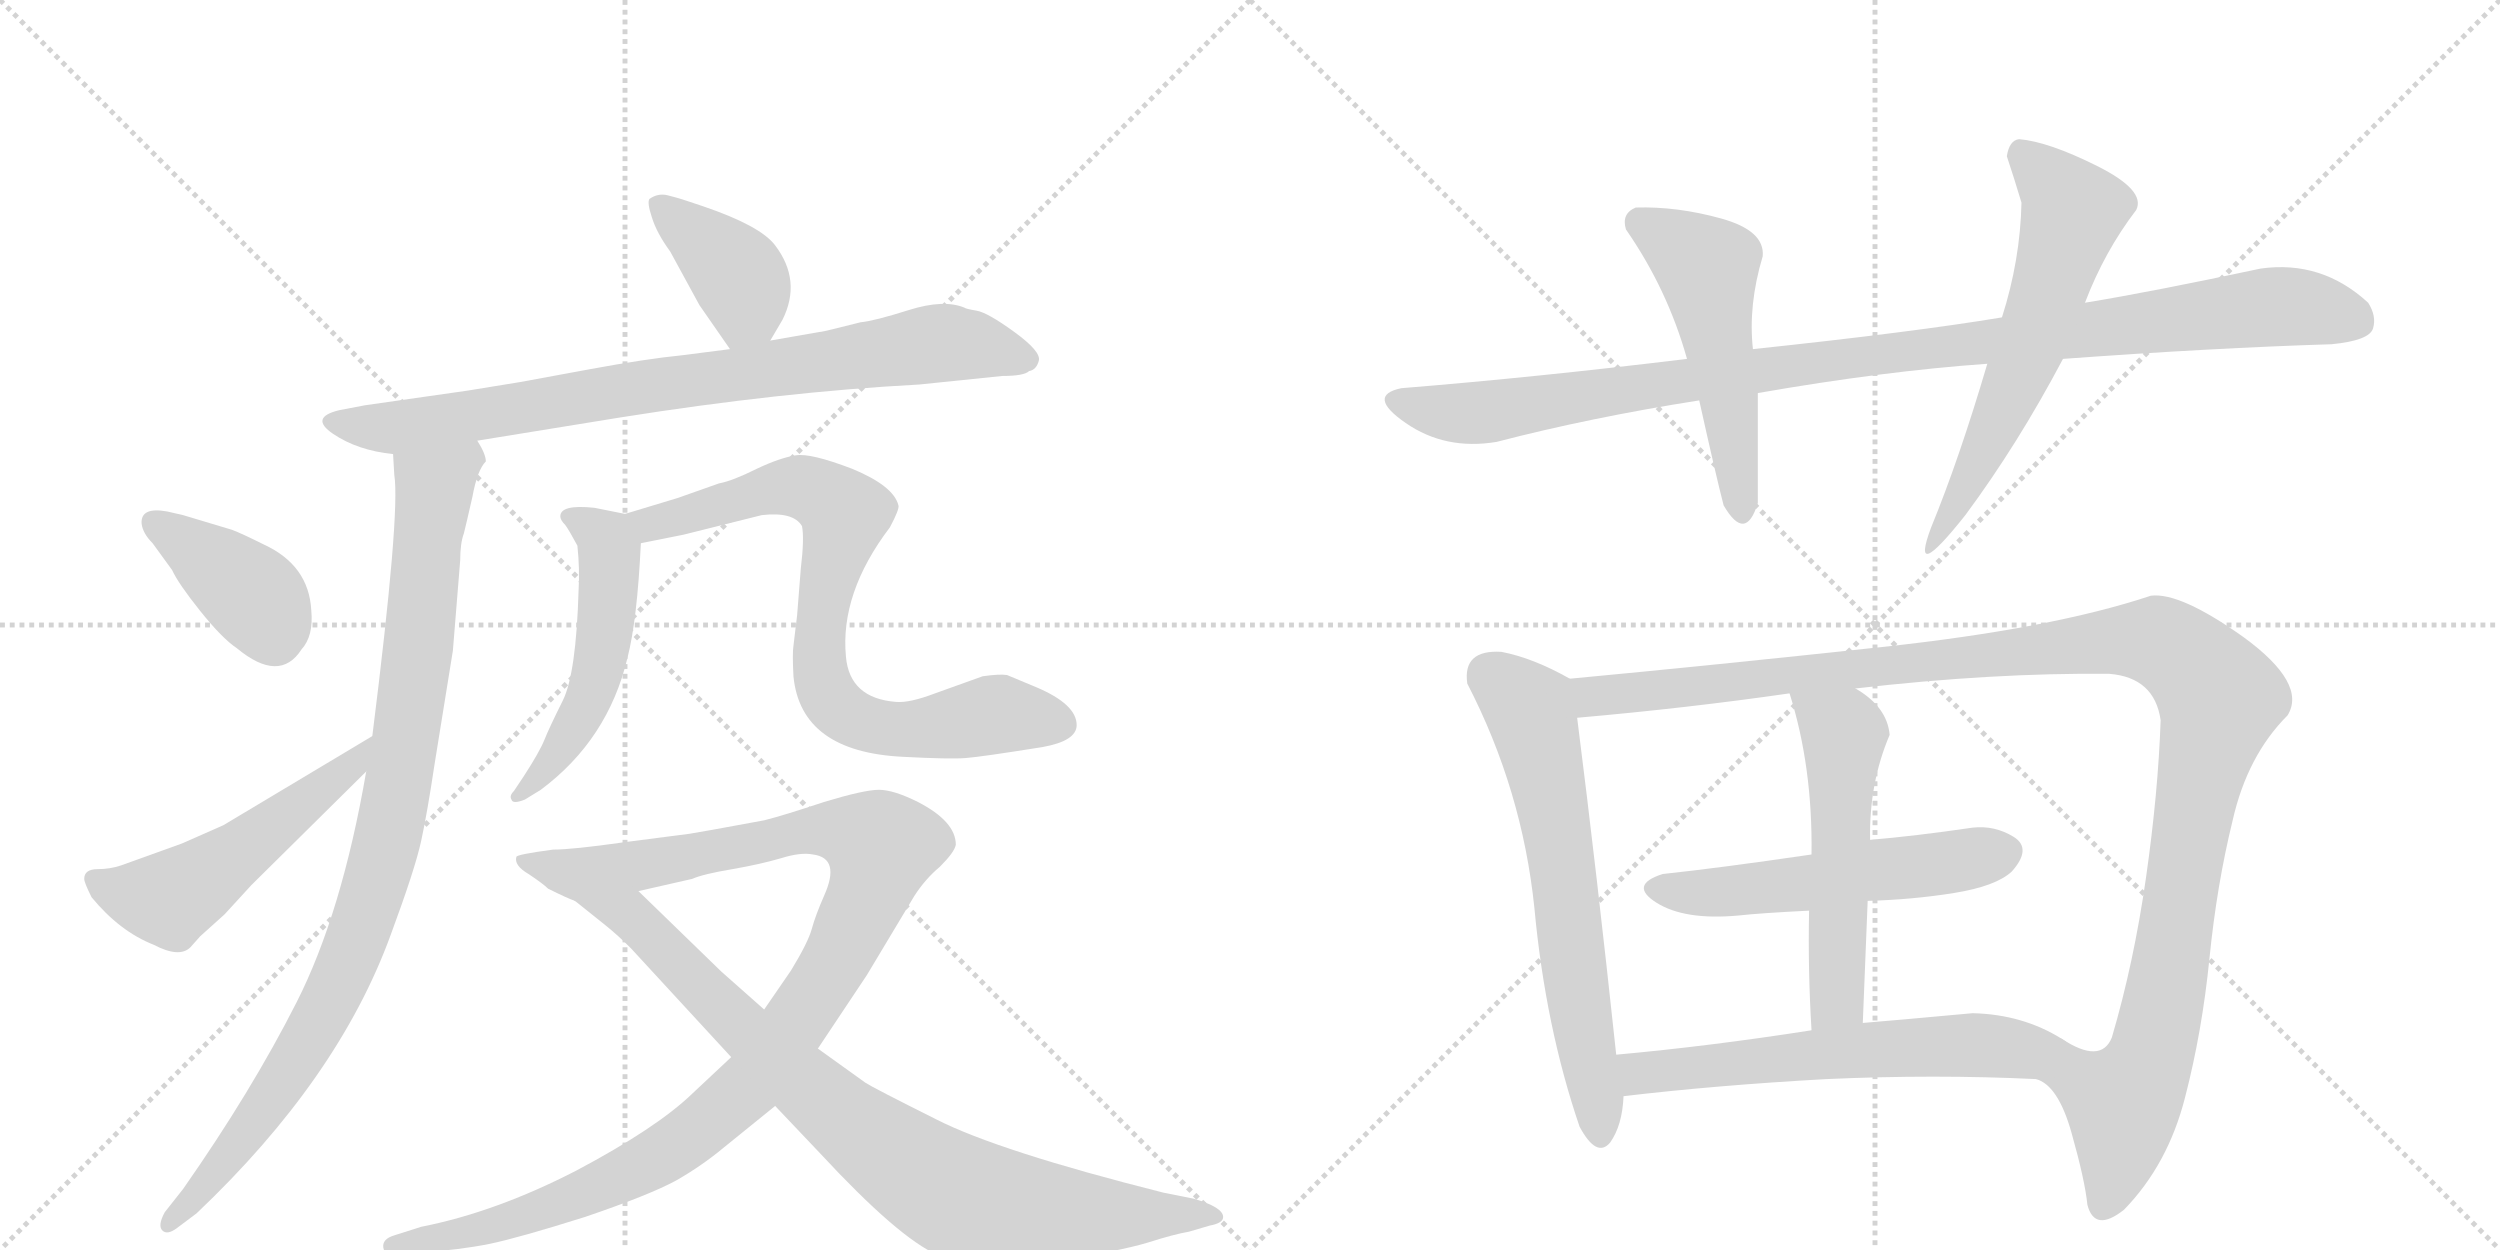 <svg version="1.1" viewBox="0 0 2048 1024" xmlns="http://www.w3.org/2000/svg">
  <g stroke="lightgray" stroke-dasharray="1,1" stroke-width="1" transform="scale(4, 4)">
    <line x1="0" y1="0" x2="256" y2="256"></line>
    <line x1="256" y1="0" x2="0" y2="256"></line>
    <line x1="128" y1="0" x2="128" y2="256"></line>
    <line x1="0" y1="128" x2="256" y2="128"></line>
    <line x1="256" y1="0" x2="512" y2="256"></line>
    <line x1="512" y1="0" x2="256" y2="256"></line>
    <line x1="384" y1="0" x2="384" y2="256"></line>
    <line x1="256" y1="128" x2="512" y2="128"></line>
  </g>
<g transform="scale(1, -1) translate(0, -850)">
   <style type="text/css">
    @keyframes keyframes0 {
      from {
       stroke: black;
       stroke-dashoffset: 393;
       stroke-width: 128;
       }
       56% {
       animation-timing-function: step-end;
       stroke: black;
       stroke-dashoffset: 0;
       stroke-width: 128;
       }
       to {
       stroke: black;
       stroke-width: 1024;
       }
       }
       #make-me-a-hanzi-animation-0 {
         animation: keyframes0 0.57s both;
         animation-delay: 0s;
         animation-timing-function: linear;
       }
    @keyframes keyframes1 {
      from {
       stroke: black;
       stroke-dashoffset: 830;
       stroke-width: 128;
       }
       73% {
       animation-timing-function: step-end;
       stroke: black;
       stroke-dashoffset: 0;
       stroke-width: 128;
       }
       to {
       stroke: black;
       stroke-width: 1024;
       }
       }
       #make-me-a-hanzi-animation-1 {
         animation: keyframes1 0.925s both;
         animation-delay: 0.57s;
         animation-timing-function: linear;
       }
    @keyframes keyframes2 {
      from {
       stroke: black;
       stroke-dashoffset: 954;
       stroke-width: 128;
       }
       76% {
       animation-timing-function: step-end;
       stroke: black;
       stroke-dashoffset: 0;
       stroke-width: 128;
       }
       to {
       stroke: black;
       stroke-width: 1024;
       }
       }
       #make-me-a-hanzi-animation-2 {
         animation: keyframes2 1.026s both;
         animation-delay: 1.495s;
         animation-timing-function: linear;
       }
    @keyframes keyframes3 {
      from {
       stroke: black;
       stroke-dashoffset: 391;
       stroke-width: 128;
       }
       56% {
       animation-timing-function: step-end;
       stroke: black;
       stroke-dashoffset: 0;
       stroke-width: 128;
       }
       to {
       stroke: black;
       stroke-width: 1024;
       }
       }
       #make-me-a-hanzi-animation-3 {
         animation: keyframes3 0.568s both;
         animation-delay: 2.522s;
         animation-timing-function: linear;
       }
    @keyframes keyframes4 {
      from {
       stroke: black;
       stroke-dashoffset: 526;
       stroke-width: 128;
       }
       63% {
       animation-timing-function: step-end;
       stroke: black;
       stroke-dashoffset: 0;
       stroke-width: 128;
       }
       to {
       stroke: black;
       stroke-width: 1024;
       }
       }
       #make-me-a-hanzi-animation-4 {
         animation: keyframes4 0.678s both;
         animation-delay: 3.09s;
         animation-timing-function: linear;
       }
    @keyframes keyframes5 {
      from {
       stroke: black;
       stroke-dashoffset: 524;
       stroke-width: 128;
       }
       63% {
       animation-timing-function: step-end;
       stroke: black;
       stroke-dashoffset: 0;
       stroke-width: 128;
       }
       to {
       stroke: black;
       stroke-width: 1024;
       }
       }
       #make-me-a-hanzi-animation-5 {
         animation: keyframes5 0.676s both;
         animation-delay: 3.768s;
         animation-timing-function: linear;
       }
    @keyframes keyframes6 {
      from {
       stroke: black;
       stroke-dashoffset: 789;
       stroke-width: 128;
       }
       72% {
       animation-timing-function: step-end;
       stroke: black;
       stroke-dashoffset: 0;
       stroke-width: 128;
       }
       to {
       stroke: black;
       stroke-width: 1024;
       }
       }
       #make-me-a-hanzi-animation-6 {
         animation: keyframes6 0.892s both;
         animation-delay: 4.444s;
         animation-timing-function: linear;
       }
    @keyframes keyframes7 {
      from {
       stroke: black;
       stroke-dashoffset: 1108;
       stroke-width: 128;
       }
       78% {
       animation-timing-function: step-end;
       stroke: black;
       stroke-dashoffset: 0;
       stroke-width: 128;
       }
       to {
       stroke: black;
       stroke-width: 1024;
       }
       }
       #make-me-a-hanzi-animation-7 {
         animation: keyframes7 1.152s both;
         animation-delay: 5.336s;
         animation-timing-function: linear;
       }
    @keyframes keyframes8 {
      from {
       stroke: black;
       stroke-dashoffset: 861;
       stroke-width: 128;
       }
       74% {
       animation-timing-function: step-end;
       stroke: black;
       stroke-dashoffset: 0;
       stroke-width: 128;
       }
       to {
       stroke: black;
       stroke-width: 1024;
       }
       }
       #make-me-a-hanzi-animation-8 {
         animation: keyframes8 0.951s both;
         animation-delay: 6.488s;
         animation-timing-function: linear;
       }
    @keyframes keyframes9 {
      from {
       stroke: black;
       stroke-dashoffset: 1047;
       stroke-width: 128;
       }
       77% {
       animation-timing-function: step-end;
       stroke: black;
       stroke-dashoffset: 0;
       stroke-width: 128;
       }
       to {
       stroke: black;
       stroke-width: 1024;
       }
       }
       #make-me-a-hanzi-animation-9 {
         animation: keyframes9 1.102s both;
         animation-delay: 7.439s;
         animation-timing-function: linear;
       }
    @keyframes keyframes10 {
      from {
       stroke: black;
       stroke-dashoffset: 519;
       stroke-width: 128;
       }
       63% {
       animation-timing-function: step-end;
       stroke: black;
       stroke-dashoffset: 0;
       stroke-width: 128;
       }
       to {
       stroke: black;
       stroke-width: 1024;
       }
       }
       #make-me-a-hanzi-animation-10 {
         animation: keyframes10 0.672s both;
         animation-delay: 8.541s;
         animation-timing-function: linear;
       }
    @keyframes keyframes11 {
      from {
       stroke: black;
       stroke-dashoffset: 595;
       stroke-width: 128;
       }
       66% {
       animation-timing-function: step-end;
       stroke: black;
       stroke-dashoffset: 0;
       stroke-width: 128;
       }
       to {
       stroke: black;
       stroke-width: 1024;
       }
       }
       #make-me-a-hanzi-animation-11 {
         animation: keyframes11 0.734s both;
         animation-delay: 9.213s;
         animation-timing-function: linear;
       }
    @keyframes keyframes12 {
      from {
       stroke: black;
       stroke-dashoffset: 646;
       stroke-width: 128;
       }
       68% {
       animation-timing-function: step-end;
       stroke: black;
       stroke-dashoffset: 0;
       stroke-width: 128;
       }
       to {
       stroke: black;
       stroke-width: 1024;
       }
       }
       #make-me-a-hanzi-animation-12 {
         animation: keyframes12 0.776s both;
         animation-delay: 9.947s;
         animation-timing-function: linear;
       }
    @keyframes keyframes13 {
      from {
       stroke: black;
       stroke-dashoffset: 1231;
       stroke-width: 128;
       }
       80% {
       animation-timing-function: step-end;
       stroke: black;
       stroke-dashoffset: 0;
       stroke-width: 128;
       }
       to {
       stroke: black;
       stroke-width: 1024;
       }
       }
       #make-me-a-hanzi-animation-13 {
         animation: keyframes13 1.252s both;
         animation-delay: 10.723s;
         animation-timing-function: linear;
       }
    @keyframes keyframes14 {
      from {
       stroke: black;
       stroke-dashoffset: 541;
       stroke-width: 128;
       }
       64% {
       animation-timing-function: step-end;
       stroke: black;
       stroke-dashoffset: 0;
       stroke-width: 128;
       }
       to {
       stroke: black;
       stroke-width: 1024;
       }
       }
       #make-me-a-hanzi-animation-14 {
         animation: keyframes14 0.69s both;
         animation-delay: 11.975s;
         animation-timing-function: linear;
       }
    @keyframes keyframes15 {
      from {
       stroke: black;
       stroke-dashoffset: 545;
       stroke-width: 128;
       }
       64% {
       animation-timing-function: step-end;
       stroke: black;
       stroke-dashoffset: 0;
       stroke-width: 128;
       }
       to {
       stroke: black;
       stroke-width: 1024;
       }
       }
       #make-me-a-hanzi-animation-15 {
         animation: keyframes15 0.694s both;
         animation-delay: 12.665s;
         animation-timing-function: linear;
       }
    @keyframes keyframes16 {
      from {
       stroke: black;
       stroke-dashoffset: 608;
       stroke-width: 128;
       }
       66% {
       animation-timing-function: step-end;
       stroke: black;
       stroke-dashoffset: 0;
       stroke-width: 128;
       }
       to {
       stroke: black;
       stroke-width: 1024;
       }
       }
       #make-me-a-hanzi-animation-16 {
         animation: keyframes16 0.745s both;
         animation-delay: 13.359s;
         animation-timing-function: linear;
       }
</style>
<path d="M 631 571 L 641 588 Q 657 620 635 649 Q 623 665 576 681 L 561 686 Q 555 688 547 690 Q 539 692 532 687 Q 530 684 534 672 Q 538 659 549 644 L 573 600 L 598 564 C 614 541 616 545 631 571 Z" fill="lightgray"></path> 
<path d="M 391 489 L 508 508 Q 640 529 753 535 L 821 542 Q 839 542 843 546 Q 849 547 851 554.5 Q 853 562 831 578 Q 809 594 800 595.5 Q 791 597 790 598 Q 773 605 744.5 596 Q 716 587 705 586 L 685 581 Q 673 578 671 578 L 631 571 L 598 564 L 559 559 Q 529 556 483 547.5 Q 437 539 426 537 L 383 530 L 299 518 L 278 514 Q 253 508 273 494.5 Q 293 481 322 478 L 391 489 Z" fill="lightgray"></path> 
<path d="M 300 218 Q 280 102 243 29 Q 206 -44 150 -124 L 135 -143 Q 129 -154 133 -158 Q 137 -162 145 -156 L 161 -144 Q 277 -34 320 84 Q 340 138 345 161 Q 350 184 356 224 L 371 317 L 377 391 Q 377 405 380 413 Q 382 421 387 443 Q 391 465 398 472 Q 398 478 391 489 C 384 518 320 508 322 478 L 323 461 Q 328 430 305 247 L 300 218 Z" fill="lightgray"></path> 
<path d="M 137 431 Q 115 435 116 421 Q 117 413 125 405 L 141 383 Q 146 372 164 349.5 Q 182 327 194 319 Q 229 290 247 318 Q 257 329 255 350 Q 253 387 216 404 Q 198 413 190 416 L 150 428 L 137 431 Z" fill="lightgray"></path> 
<path d="M 69 130 Q 69 127 75 115 Q 98 87 126 76 Q 147 65 156 74 L 164 83 L 184 101 L 206 125 L 300 218 C 321 239 331 262 305 247 L 183 174 Q 156 162 149 159 L 99 141 Q 90 138 80 138 Q 69 138 69 130 Z" fill="lightgray"></path> 
<path d="M 512 429 L 487 434 Q 459 437 459 427 Q 459 424 463 420 Q 466 416 473 403 Q 475 384 474 367 Q 472 298 461 276 Q 450 254 446 244 Q 442 234 429 214 L 421 202 Q 417 198 419 195 Q 420 191 430 195 L 443 203 Q 498 244 514 311 Q 522 342 525 405 C 526 426 526 426 512 429 Z" fill="lightgray"></path> 
<path d="M 653 346 L 650 321 Q 649 315 650 296 Q 656 234 740 230 Q 778 228 791 229 Q 804 230 854 238 Q 882 243 882 256 Q 882 273 849 287 Q 830 295 825 297 Q 819 298 805 296 L 766 282 Q 745 274 734 275 Q 696 278 693 312 Q 688 364 729 418 Q 737 433 736 436 Q 732 452 698 466 Q 664 479 652 477 Q 639 475 620 466 Q 600 456 589 454 L 555 442 L 512 429 C 483 420 496 399 525 405 L 560 412 L 624 428 Q 650 431 657 419 Q 659 409 656 384 L 653 346 Z" fill="lightgray"></path> 
<path d="M 423 148 Q 421 141 433 134 Q 445 126 449 122 Q 465 114 471 112 C 476 109 494 113 523 120 L 567 130 Q 576 134 600 138 Q 623 142 640 147 Q 656 152 666 150 Q 689 147 675 116 Q 668 100 665 89 Q 662 78 648 55 L 626 23 L 599 -16 L 567 -46 Q 538 -74 472 -109 Q 406 -143 345 -155 L 323 -162 Q 313 -165 314 -172 Q 315 -179 327 -178 L 345 -176 Q 376 -174 401 -169 Q 425 -164 479 -147 Q 532 -129 554 -117 Q 575 -105 593 -90 L 635 -56 L 670 -9 L 710 51 L 749 116 Q 758 130 770 140 Q 782 152 783 158 Q 783 177 752 193 Q 732 203 720 203 Q 708 203 675 193 Q 642 182 626 178 Q 572 168 565 167 L 511 160 Q 469 154 453 154 Q 423 150 423 148 Z" fill="lightgray"></path> 
<path d="M 471 112 L 496 92 Q 506 84 517 73 L 599 -16 L 635 -56 L 672 -95 Q 736 -164 768 -178 Q 800 -192 859 -184 Q 917 -175 940 -168 Q 962 -161 974 -159 L 991 -154 Q 1002 -152 1002 -147 Q 1002 -139 978 -132 L 953 -127 Q 818 -93 767 -67 Q 715 -41 709 -37 L 670 -9 L 626 23 L 591 54 L 523 120 C 501 141 448 131 471 112 Z" fill="lightgray"></path> 
<path d="M 1440 528 Q 1543 546 1628 552 L 1690 556 Q 1813 565 1910 568 Q 1941 571 1944 581 Q 1947 591 1940 602 Q 1902 637 1852 630 Q 1763 611 1708 602 L 1640 590 Q 1568 578 1436 564 L 1382 556 Q 1259 541 1148 532 Q 1119 526 1151.5 503.5 Q 1184 481 1226 488 Q 1303 508 1392 522 L 1440 528 Z" fill="lightgray"></path> 
<path d="M 1412 436 Q 1430 405 1440 438 Q 1440 486 1440 528 L 1436 564 Q 1432 600 1444 640 Q 1446 661 1410 671 Q 1374 681 1340 680 Q 1328 675 1332 662 Q 1366 613 1382 556 L 1392 522 Q 1406 459 1412 436 Z" fill="lightgray"></path> 
<path d="M 1628 552 Q 1605 474 1582 418 Q 1564 370 1610 428 Q 1653 486 1690 556 L 1708 602 Q 1724 644 1750 678 Q 1758 694 1718 714 Q 1678 734 1654 736 Q 1646 735 1644 722 Q 1650 704 1656 684 Q 1655 637 1640 590 L 1628 552 Z" fill="lightgray"></path> 
<path d="M 1230 316 Q 1198 318 1202 290 Q 1247 203 1257 106 Q 1266 9 1294 -73 Q 1308 -99 1319 -86 Q 1329 -72 1330 -48 L 1324 -14 Q 1308 136 1292 262 C 1288 292 1288 293 1286 294 Q 1256 311 1230 316 Z" fill="lightgray"></path> 
<path d="M 1668 -34 Q 1686 -39 1697 -78 Q 1708 -117 1710 -137 Q 1716 -160 1740 -141 Q 1776 -104 1790 -49 Q 1804 5 1810 65 Q 1816 125 1829 178 Q 1841 231 1874 264 Q 1890 290 1838 328 Q 1786 365 1762 362 Q 1681 335 1542 320 Q 1403 305 1286 294 C 1256 291 1262 259 1292 262 Q 1383 270 1466 282 L 1520 286 Q 1633 299 1728 298 Q 1765 295 1770 260 Q 1768 201 1758 131 Q 1748 61 1730 0 Q 1721 -22 1689 -1 C 1661 9 1647 -12 1668 -34 Z" fill="lightgray"></path> 
<path d="M 1484 150 Q 1409 139 1362 134 Q 1334 125 1357 110.5 Q 1380 96 1424 100 Q 1442 102 1482 104 L 1530 112 Q 1567 113 1601 118.5 Q 1635 124 1648 136 Q 1665 155 1649.5 164.5 Q 1634 174 1616 172 Q 1568 165 1532 162 L 1484 150 Z" fill="lightgray"></path> 
<path d="M 1466 282 Q 1485 222 1484 150 L 1482 104 Q 1481 55 1484 6 C 1486 -24 1525 -18 1526 12 Q 1528 60 1530 112 L 1532 162 Q 1531 208 1548 248 Q 1546 271 1520 286 C 1495 302 1457 311 1466 282 Z" fill="lightgray"></path> 
<path d="M 1330 -48 Q 1406 -39 1496 -34 Q 1585 -30 1668 -34 C 1698 -35 1715 -17 1689 -1 Q 1657 19 1616 20 Q 1551 14 1526 12 L 1484 6 Q 1401 -7 1324 -14 C 1294 -17 1300 -51 1330 -48 Z" fill="lightgray"></path> 
      <clipPath id="make-me-a-hanzi-clip-0">
      <path d="M 631 571 L 641 588 Q 657 620 635 649 Q 623 665 576 681 L 561 686 Q 555 688 547 690 Q 539 692 532 687 Q 530 684 534 672 Q 538 659 549 644 L 573 600 L 598 564 C 614 541 616 545 631 571 Z" fill="lightgray"></path>
      </clipPath>
      <path clip-path="url(#make-me-a-hanzi-clip-0)" d="M 541 680 L 606 622 L 611 599 L 601 575 " fill="none" id="make-me-a-hanzi-animation-0" stroke-dasharray="265 530" stroke-linecap="round"></path>

      <clipPath id="make-me-a-hanzi-clip-1">
      <path d="M 391 489 L 508 508 Q 640 529 753 535 L 821 542 Q 839 542 843 546 Q 849 547 851 554.5 Q 853 562 831 578 Q 809 594 800 595.5 Q 791 597 790 598 Q 773 605 744.5 596 Q 716 587 705 586 L 685 581 Q 673 578 671 578 L 631 571 L 598 564 L 559 559 Q 529 556 483 547.5 Q 437 539 426 537 L 383 530 L 299 518 L 278 514 Q 253 508 273 494.5 Q 293 481 322 478 L 391 489 Z" fill="lightgray"></path>
      </clipPath>
      <path clip-path="url(#make-me-a-hanzi-clip-1)" d="M 274 505 L 318 499 L 770 569 L 841 556 " fill="none" id="make-me-a-hanzi-animation-1" stroke-dasharray="702 1404" stroke-linecap="round"></path>

      <clipPath id="make-me-a-hanzi-clip-2">
      <path d="M 300 218 Q 280 102 243 29 Q 206 -44 150 -124 L 135 -143 Q 129 -154 133 -158 Q 137 -162 145 -156 L 161 -144 Q 277 -34 320 84 Q 340 138 345 161 Q 350 184 356 224 L 371 317 L 377 391 Q 377 405 380 413 Q 382 421 387 443 Q 391 465 398 472 Q 398 478 391 489 C 384 518 320 508 322 478 L 323 461 Q 328 430 305 247 L 300 218 Z" fill="lightgray"></path>
      </clipPath>
      <path clip-path="url(#make-me-a-hanzi-clip-2)" d="M 385 480 L 356 451 L 325 201 L 290 74 L 221 -52 L 172 -118 L 138 -151 " fill="none" id="make-me-a-hanzi-animation-2" stroke-dasharray="826 1652" stroke-linecap="round"></path>

      <clipPath id="make-me-a-hanzi-clip-3">
      <path d="M 137 431 Q 115 435 116 421 Q 117 413 125 405 L 141 383 Q 146 372 164 349.5 Q 182 327 194 319 Q 229 290 247 318 Q 257 329 255 350 Q 253 387 216 404 Q 198 413 190 416 L 150 428 L 137 431 Z" fill="lightgray"></path>
      </clipPath>
      <path clip-path="url(#make-me-a-hanzi-clip-3)" d="M 128 421 L 203 366 L 224 330 " fill="none" id="make-me-a-hanzi-animation-3" stroke-dasharray="263 526" stroke-linecap="round"></path>

      <clipPath id="make-me-a-hanzi-clip-4">
      <path d="M 69 130 Q 69 127 75 115 Q 98 87 126 76 Q 147 65 156 74 L 164 83 L 184 101 L 206 125 L 300 218 C 321 239 331 262 305 247 L 183 174 Q 156 162 149 159 L 99 141 Q 90 138 80 138 Q 69 138 69 130 Z" fill="lightgray"></path>
      </clipPath>
      <path clip-path="url(#make-me-a-hanzi-clip-4)" d="M 78 130 L 105 117 L 137 113 L 287 221 L 300 240 " fill="none" id="make-me-a-hanzi-animation-4" stroke-dasharray="398 796" stroke-linecap="round"></path>

      <clipPath id="make-me-a-hanzi-clip-5">
      <path d="M 512 429 L 487 434 Q 459 437 459 427 Q 459 424 463 420 Q 466 416 473 403 Q 475 384 474 367 Q 472 298 461 276 Q 450 254 446 244 Q 442 234 429 214 L 421 202 Q 417 198 419 195 Q 420 191 430 195 L 443 203 Q 498 244 514 311 Q 522 342 525 405 C 526 426 526 426 512 429 Z" fill="lightgray"></path>
      </clipPath>
      <path clip-path="url(#make-me-a-hanzi-clip-5)" d="M 466 426 L 490 414 L 500 396 L 492 309 L 480 272 L 460 237 L 424 197 " fill="none" id="make-me-a-hanzi-animation-5" stroke-dasharray="396 792" stroke-linecap="round"></path>

      <clipPath id="make-me-a-hanzi-clip-6">
      <path d="M 653 346 L 650 321 Q 649 315 650 296 Q 656 234 740 230 Q 778 228 791 229 Q 804 230 854 238 Q 882 243 882 256 Q 882 273 849 287 Q 830 295 825 297 Q 819 298 805 296 L 766 282 Q 745 274 734 275 Q 696 278 693 312 Q 688 364 729 418 Q 737 433 736 436 Q 732 452 698 466 Q 664 479 652 477 Q 639 475 620 466 Q 600 456 589 454 L 555 442 L 512 429 C 483 420 496 399 525 405 L 560 412 L 624 428 Q 650 431 657 419 Q 659 409 656 384 L 653 346 Z" fill="lightgray"></path>
      </clipPath>
      <path clip-path="url(#make-me-a-hanzi-clip-6)" d="M 521 426 L 540 422 L 621 447 L 664 449 L 692 428 L 671 325 L 673 292 L 689 267 L 731 252 L 809 264 L 868 257 " fill="none" id="make-me-a-hanzi-animation-6" stroke-dasharray="661 1322" stroke-linecap="round"></path>

      <clipPath id="make-me-a-hanzi-clip-7">
      <path d="M 423 148 Q 421 141 433 134 Q 445 126 449 122 Q 465 114 471 112 C 476 109 494 113 523 120 L 567 130 Q 576 134 600 138 Q 623 142 640 147 Q 656 152 666 150 Q 689 147 675 116 Q 668 100 665 89 Q 662 78 648 55 L 626 23 L 599 -16 L 567 -46 Q 538 -74 472 -109 Q 406 -143 345 -155 L 323 -162 Q 313 -165 314 -172 Q 315 -179 327 -178 L 345 -176 Q 376 -174 401 -169 Q 425 -164 479 -147 Q 532 -129 554 -117 Q 575 -105 593 -90 L 635 -56 L 670 -9 L 710 51 L 749 116 Q 758 130 770 140 Q 782 152 783 158 Q 783 177 752 193 Q 732 203 720 203 Q 708 203 675 193 Q 642 182 626 178 Q 572 168 565 167 L 511 160 Q 469 154 453 154 Q 423 150 423 148 Z" fill="lightgray"></path>
      </clipPath>
      <path clip-path="url(#make-me-a-hanzi-clip-7)" d="M 428 145 L 475 134 L 673 171 L 711 164 L 722 156 L 715 127 L 683 60 L 619 -35 L 580 -68 L 539 -98 L 465 -133 L 392 -158 L 323 -171 " fill="none" id="make-me-a-hanzi-animation-7" stroke-dasharray="980 1960" stroke-linecap="round"></path>

      <clipPath id="make-me-a-hanzi-clip-8">
      <path d="M 471 112 L 496 92 Q 506 84 517 73 L 599 -16 L 635 -56 L 672 -95 Q 736 -164 768 -178 Q 800 -192 859 -184 Q 917 -175 940 -168 Q 962 -161 974 -159 L 991 -154 Q 1002 -152 1002 -147 Q 1002 -139 978 -132 L 953 -127 Q 818 -93 767 -67 Q 715 -41 709 -37 L 670 -9 L 626 23 L 591 54 L 523 120 C 501 141 448 131 471 112 Z" fill="lightgray"></path>
      </clipPath>
      <path clip-path="url(#make-me-a-hanzi-clip-8)" d="M 478 112 L 517 100 L 671 -49 L 783 -129 L 862 -144 L 994 -147 " fill="none" id="make-me-a-hanzi-animation-8" stroke-dasharray="733 1466" stroke-linecap="round"></path>

      <clipPath id="make-me-a-hanzi-clip-9">
      <path d="M 1440 528 Q 1543 546 1628 552 L 1690 556 Q 1813 565 1910 568 Q 1941 571 1944 581 Q 1947 591 1940 602 Q 1902 637 1852 630 Q 1763 611 1708 602 L 1640 590 Q 1568 578 1436 564 L 1382 556 Q 1259 541 1148 532 Q 1119 526 1151.5 503.5 Q 1184 481 1226 488 Q 1303 508 1392 522 L 1440 528 Z" fill="lightgray"></path>
      </clipPath>
      <path clip-path="url(#make-me-a-hanzi-clip-9)" d="M 1148 518 L 1191 511 L 1227 513 L 1486 554 L 1850 598 L 1895 597 L 1931 587 " fill="none" id="make-me-a-hanzi-animation-9" stroke-dasharray="919 1838" stroke-linecap="round"></path>

      <clipPath id="make-me-a-hanzi-clip-10">
      <path d="M 1412 436 Q 1430 405 1440 438 Q 1440 486 1440 528 L 1436 564 Q 1432 600 1444 640 Q 1446 661 1410 671 Q 1374 681 1340 680 Q 1328 675 1332 662 Q 1366 613 1382 556 L 1392 522 Q 1406 459 1412 436 Z" fill="lightgray"></path>
      </clipPath>
      <path clip-path="url(#make-me-a-hanzi-clip-10)" d="M 1344 668 L 1398 631 L 1426 435 " fill="none" id="make-me-a-hanzi-animation-10" stroke-dasharray="391 782" stroke-linecap="round"></path>

      <clipPath id="make-me-a-hanzi-clip-11">
      <path d="M 1628 552 Q 1605 474 1582 418 Q 1564 370 1610 428 Q 1653 486 1690 556 L 1708 602 Q 1724 644 1750 678 Q 1758 694 1718 714 Q 1678 734 1654 736 Q 1646 735 1644 722 Q 1650 704 1656 684 Q 1655 637 1640 590 L 1628 552 Z" fill="lightgray"></path>
      </clipPath>
      <path clip-path="url(#make-me-a-hanzi-clip-11)" d="M 1657 723 L 1694 684 L 1696 668 L 1665 572 L 1599 434 L 1597 419 " fill="none" id="make-me-a-hanzi-animation-11" stroke-dasharray="467 934" stroke-linecap="round"></path>

      <clipPath id="make-me-a-hanzi-clip-12">
      <path d="M 1230 316 Q 1198 318 1202 290 Q 1247 203 1257 106 Q 1266 9 1294 -73 Q 1308 -99 1319 -86 Q 1329 -72 1330 -48 L 1324 -14 Q 1308 136 1292 262 C 1288 292 1288 293 1286 294 Q 1256 311 1230 316 Z" fill="lightgray"></path>
      </clipPath>
      <path clip-path="url(#make-me-a-hanzi-clip-12)" d="M 1221 296 L 1250 273 L 1256 261 L 1274 179 L 1309 -74 " fill="none" id="make-me-a-hanzi-animation-12" stroke-dasharray="518 1036" stroke-linecap="round"></path>

      <clipPath id="make-me-a-hanzi-clip-13">
      <path d="M 1668 -34 Q 1686 -39 1697 -78 Q 1708 -117 1710 -137 Q 1716 -160 1740 -141 Q 1776 -104 1790 -49 Q 1804 5 1810 65 Q 1816 125 1829 178 Q 1841 231 1874 264 Q 1890 290 1838 328 Q 1786 365 1762 362 Q 1681 335 1542 320 Q 1403 305 1286 294 C 1256 291 1262 259 1292 262 Q 1383 270 1466 282 L 1520 286 Q 1633 299 1728 298 Q 1765 295 1770 260 Q 1768 201 1758 131 Q 1748 61 1730 0 Q 1721 -22 1689 -1 C 1661 9 1647 -12 1668 -34 Z" fill="lightgray"></path>
      </clipPath>
      <path clip-path="url(#make-me-a-hanzi-clip-13)" d="M 1293 290 L 1315 279 L 1753 326 L 1782 317 L 1805 297 L 1818 278 L 1776 47 L 1760 -21 L 1739 -56 L 1726 -135 " fill="none" id="make-me-a-hanzi-animation-13" stroke-dasharray="1103 2206" stroke-linecap="round"></path>

      <clipPath id="make-me-a-hanzi-clip-14">
      <path d="M 1484 150 Q 1409 139 1362 134 Q 1334 125 1357 110.5 Q 1380 96 1424 100 Q 1442 102 1482 104 L 1530 112 Q 1567 113 1601 118.5 Q 1635 124 1648 136 Q 1665 155 1649.5 164.5 Q 1634 174 1616 172 Q 1568 165 1532 162 L 1484 150 Z" fill="lightgray"></path>
      </clipPath>
      <path clip-path="url(#make-me-a-hanzi-clip-14)" d="M 1359 122 L 1388 118 L 1454 123 L 1641 151 " fill="none" id="make-me-a-hanzi-animation-14" stroke-dasharray="413 826" stroke-linecap="round"></path>

      <clipPath id="make-me-a-hanzi-clip-15">
      <path d="M 1466 282 Q 1485 222 1484 150 L 1482 104 Q 1481 55 1484 6 C 1486 -24 1525 -18 1526 12 Q 1528 60 1530 112 L 1532 162 Q 1531 208 1548 248 Q 1546 271 1520 286 C 1495 302 1457 311 1466 282 Z" fill="lightgray"></path>
      </clipPath>
      <path clip-path="url(#make-me-a-hanzi-clip-15)" d="M 1473 277 L 1511 249 L 1505 31 L 1490 13 " fill="none" id="make-me-a-hanzi-animation-15" stroke-dasharray="417 834" stroke-linecap="round"></path>

      <clipPath id="make-me-a-hanzi-clip-16">
      <path d="M 1330 -48 Q 1406 -39 1496 -34 Q 1585 -30 1668 -34 C 1698 -35 1715 -17 1689 -1 Q 1657 19 1616 20 Q 1551 14 1526 12 L 1484 6 Q 1401 -7 1324 -14 C 1294 -17 1300 -51 1330 -48 Z" fill="lightgray"></path>
      </clipPath>
      <path clip-path="url(#make-me-a-hanzi-clip-16)" d="M 1332 -19 L 1347 -29 L 1543 -9 L 1656 -10 L 1679 -3 " fill="none" id="make-me-a-hanzi-animation-16" stroke-dasharray="480 960" stroke-linecap="round"></path>

</g>
</svg>
